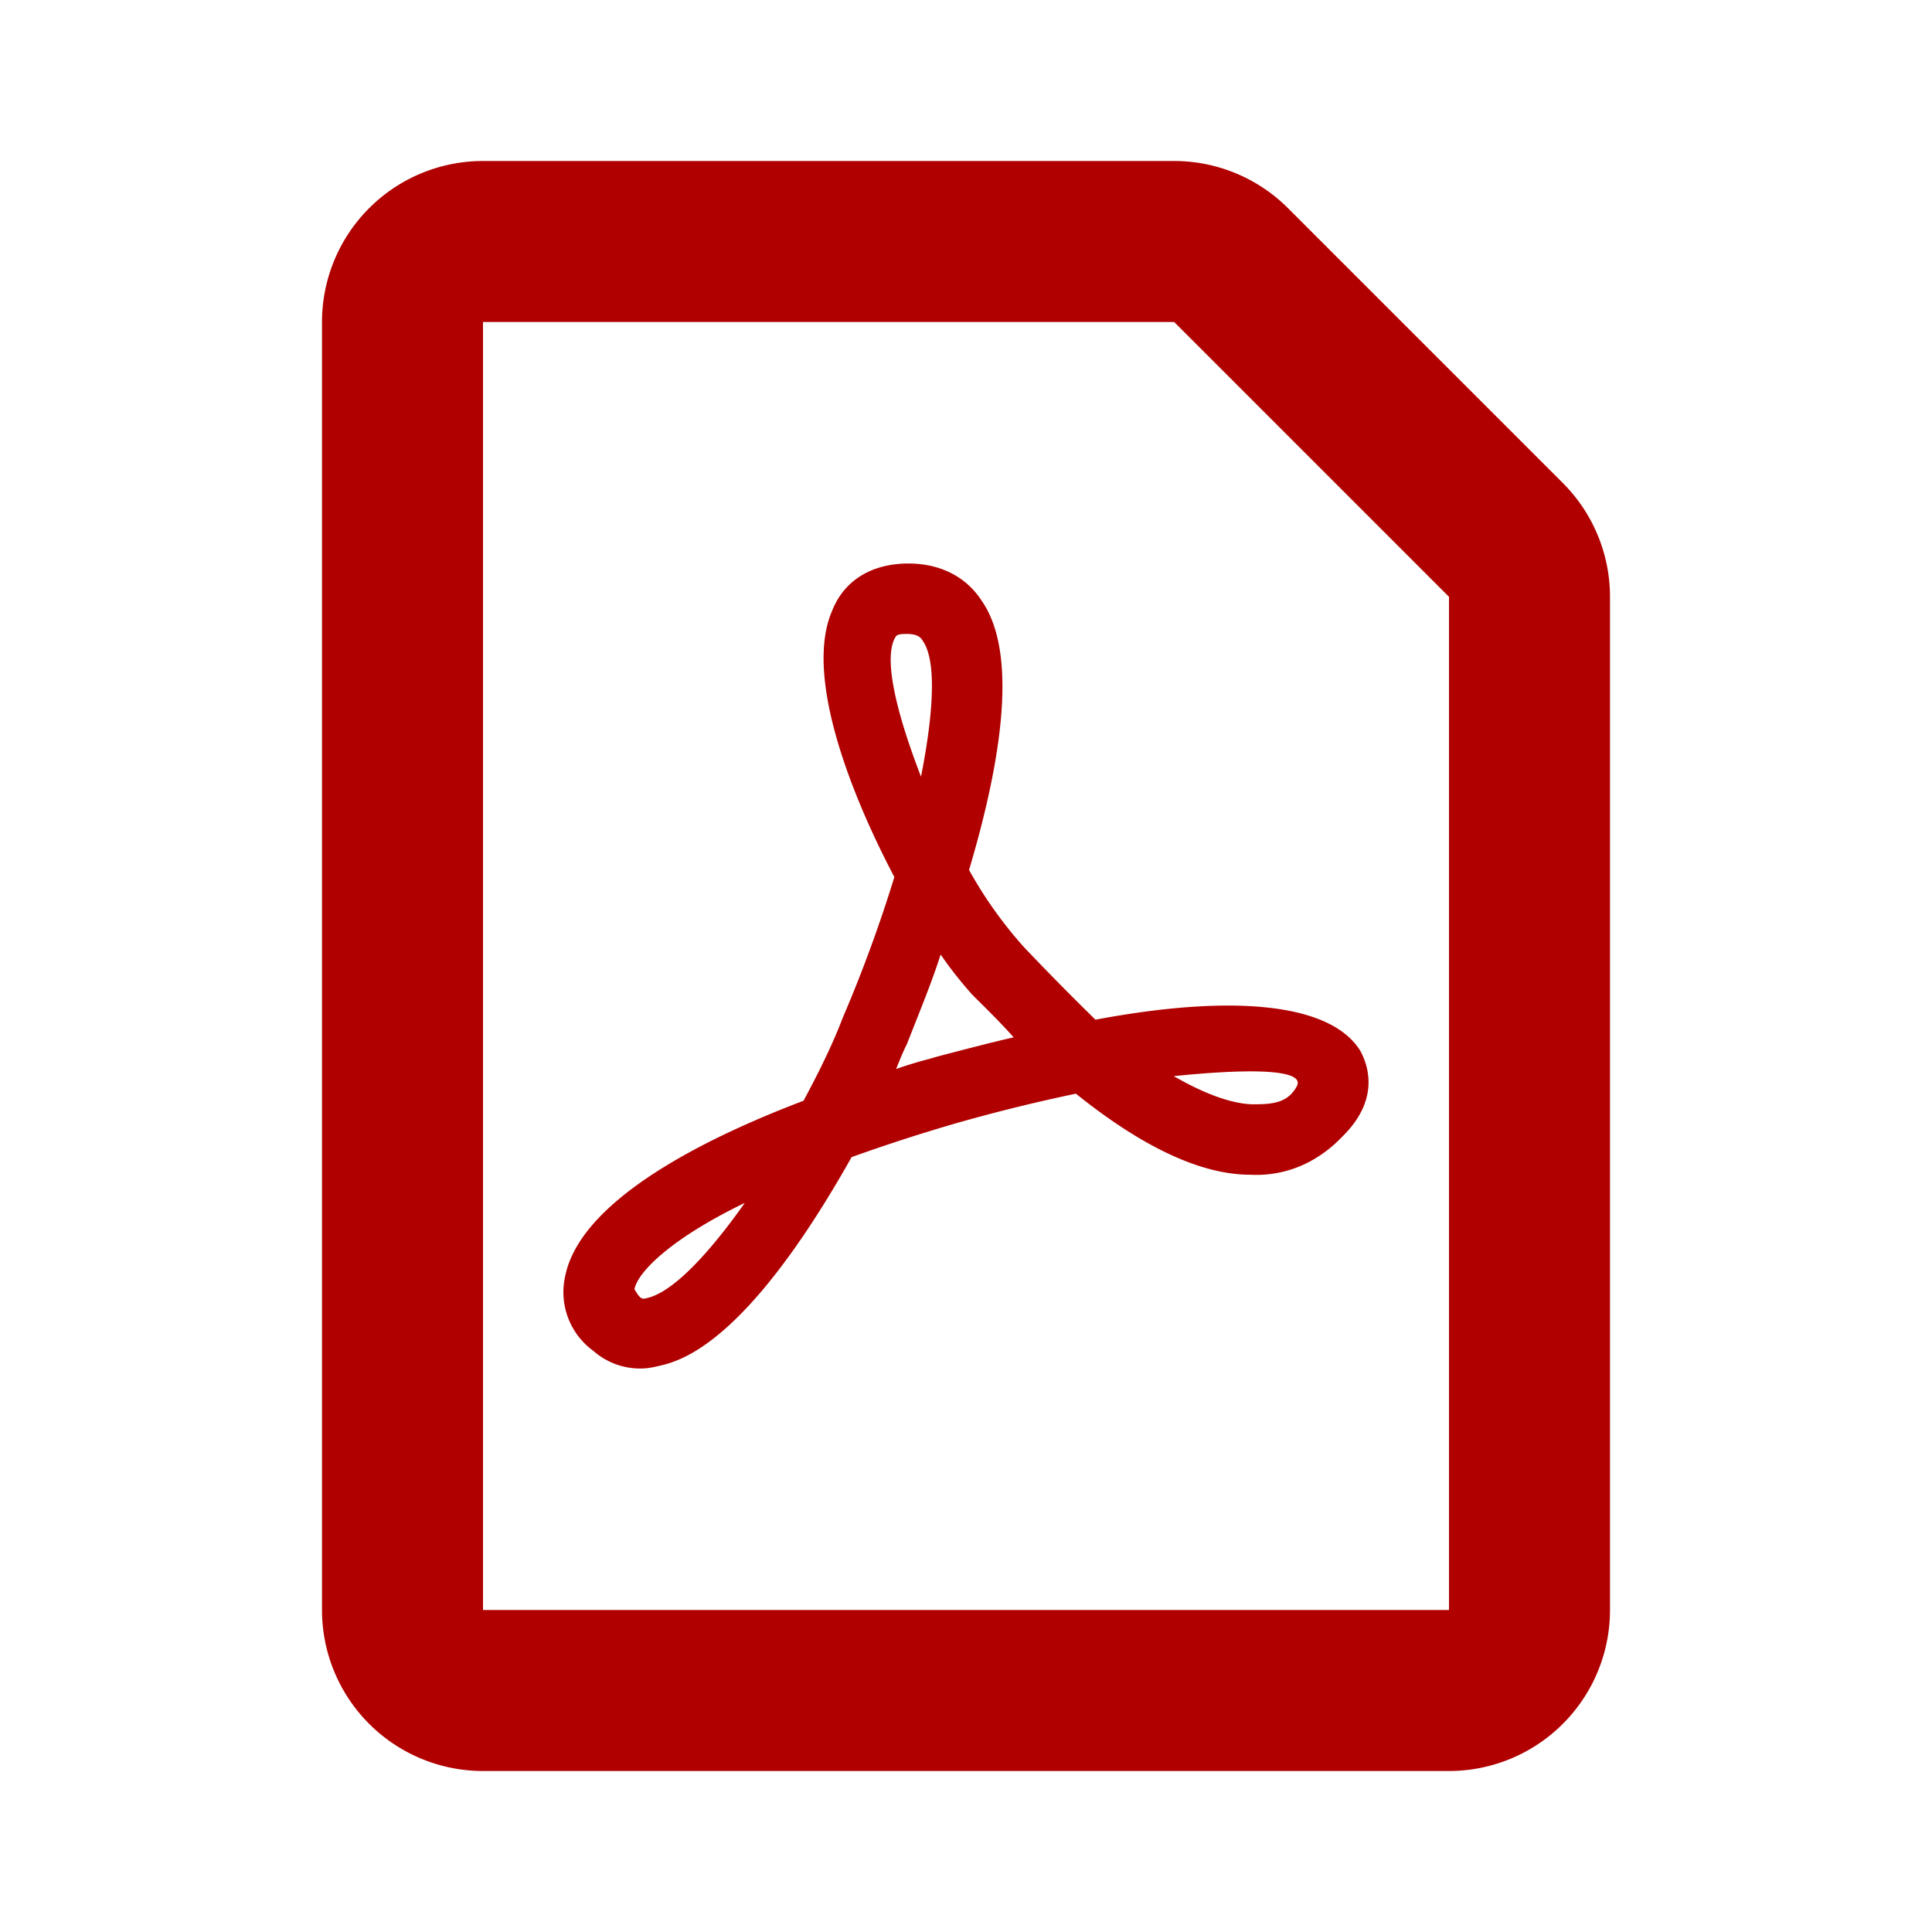 <svg fill="none" xmlns="http://www.w3.org/2000/svg" viewBox="0 0 24 24">
  <path d="M12.038 10.807c.487-1.64.553-2.779.155-3.347-.199-.307-.53-.46-.907-.46-.442 0-.796.197-.95.59-.332.767.176 2.167.774 3.305a17.46 17.46 0 0 1-.642 1.75c-.133.35-.31.7-.486 1.029-1.327.503-2.787 1.27-2.963 2.188a.901.901 0 0 0 .353.92.877.877 0 0 0 .597.218c.089 0 .177-.022.266-.044.818-.197 1.68-1.4 2.344-2.582a22.18 22.18 0 0 1 1.282-.416 21.548 21.548 0 0 1 1.504-.372c.818.657 1.548 1.007 2.167 1.007.442.022.84-.153 1.15-.481.487-.482.288-.92.221-1.05-.354-.591-1.548-.723-3.295-.395a35.2 35.2 0 0 1-.884-.897 5.224 5.224 0 0 1-.686-.963Zm-4.157 5.208c.044-.219.464-.634 1.371-1.072-.464.657-.907 1.116-1.216 1.182-.067.022-.089 0-.155-.11Zm3.233-8.083c.018-.038.027-.057.15-.057.133 0 .177.044.2.088.154.219.154.788-.023 1.685-.287-.744-.464-1.423-.332-1.707l.005-.01Zm.423 5.224a4.788 4.788 0 0 0-.405.124c.044-.11.088-.219.132-.306l.091-.23c.123-.31.24-.605.33-.886a5.025 5.025 0 0 0 .397.503c.177.175.354.35.51.525-.288.066-.62.153-.952.24l-.103.03Zm4.04.562c-.266 0-.62-.132-.996-.35 1.084-.11 1.637-.066 1.526.13-.11.198-.287.22-.53.22Z" fill="#B00000"/>
  <path d="M6 2a2 2 0 0 0-2 2v16a2 2 0 0 0 2 2h12a2 2 0 0 0 2-2V7.414A2 2 0 0 0 19.414 6L16 2.586A2 2 0 0 0 14.586 2H6Zm0 18V4h8.586L18 7.414V20H6Z" fill="#B00000"/>
</svg>
